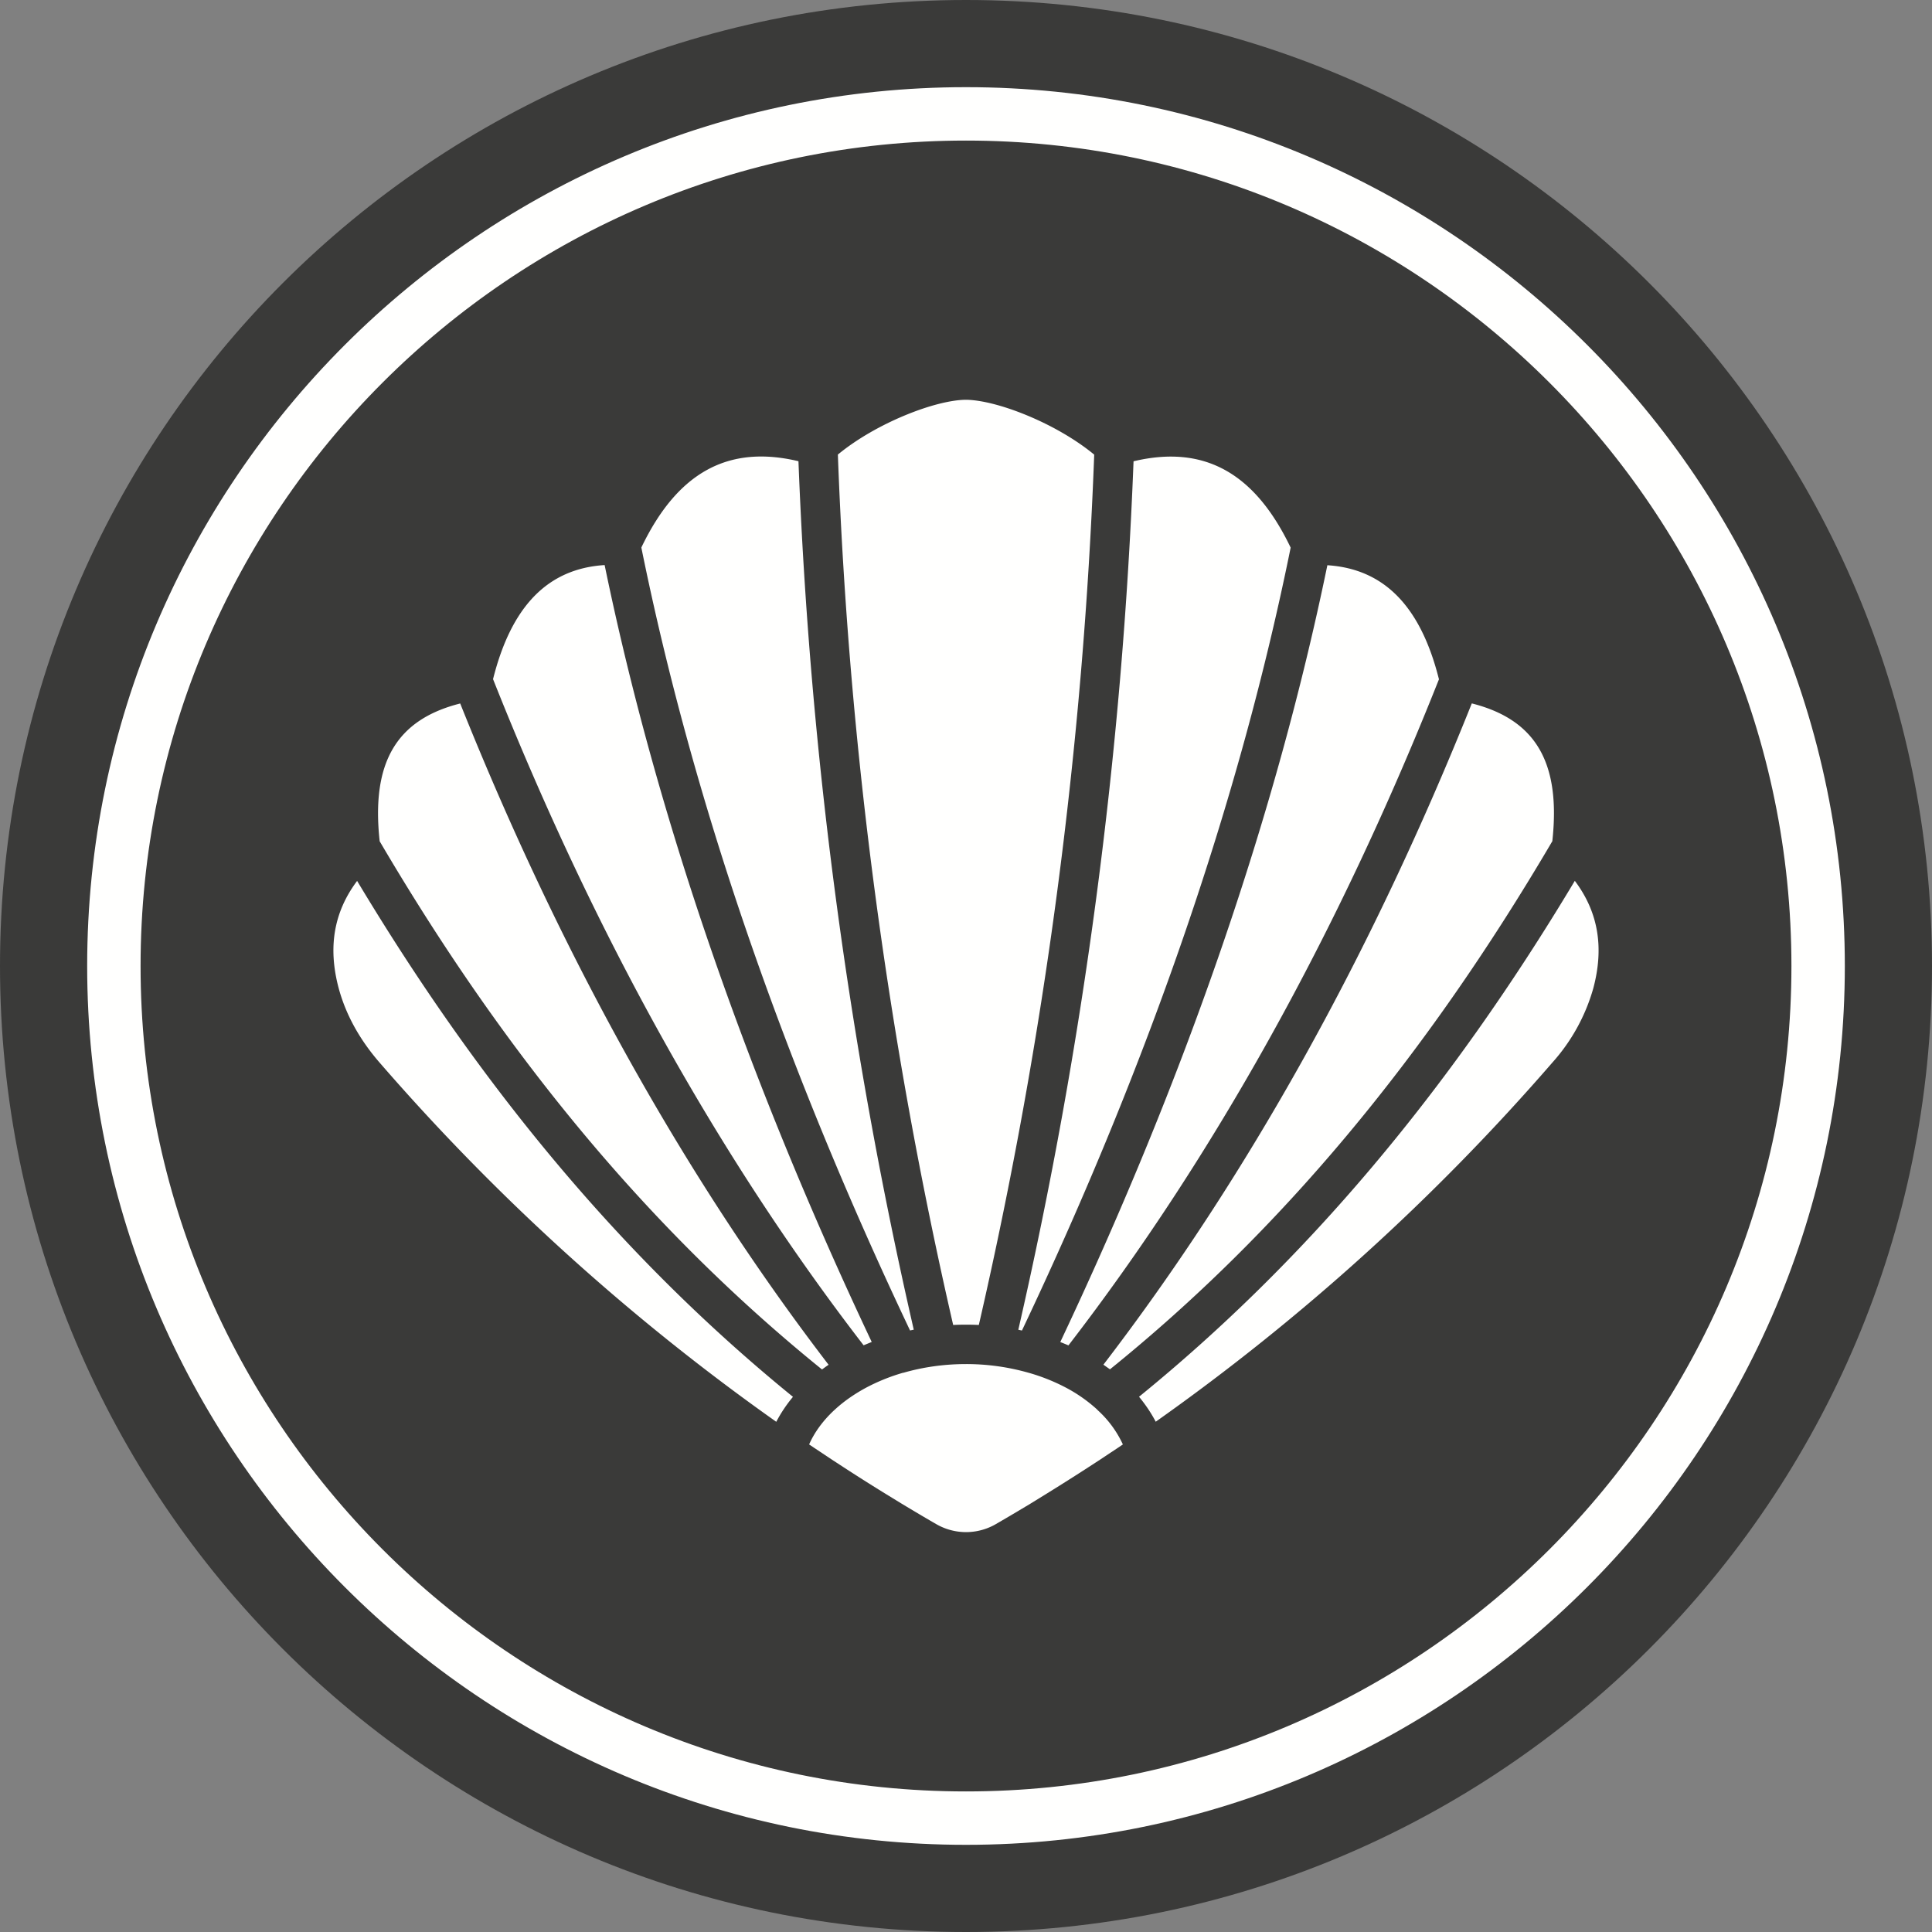 <svg xmlns="http://www.w3.org/2000/svg" width="25" height="25"><rect width="100%" height="100%" fill="#808080" stroke="none"/><g fill="none" fill-rule="evenodd"><path fill="#3A3A39" d="M25 12.5C25 19.404 19.404 25 12.5 25S0 19.404 0 12.5 5.596 0 12.5 0 25 5.596 25 12.5"/><path fill="#FFFFFE" d="M12.5 23.181c-5.89 0-10.681-4.791-10.681-10.681C1.819 6.61 6.61 1.819 12.5 1.819c5.89 0 10.681 4.791 10.681 10.681 0 5.89-4.791 10.681-10.681 10.681zm0-22.053C6.23 1.128 1.128 6.229 1.128 12.5c0 6.27 5.101 11.372 11.372 11.372 6.27 0 11.372-5.101 11.372-11.372 0-6.27-5.101-11.372-11.372-11.372z"/><path fill="#FFFFFE" d="M6.38 8.788c1.304 3.287 2.917 6.185 4.795 8.62l.105-.043c-1.63-3.45-2.792-6.83-3.456-10.053-.734.046-1.207.53-1.444 1.476zm13.708 4.961a2.43 2.43 0 0 0 .529-.96c.142-.53.064-.988-.239-1.391-1.64 2.739-3.49 4.928-5.639 6.676.084.102.157.21.216.323a28.75 28.75 0 0 0 5.133-4.648zM8.299 7.085c.656 3.241 1.825 6.648 3.477 10.131l.048-.01a60.796 60.796 0 0 1-1.492-11.238c-.909-.216-1.566.143-2.033 1.117zm2.49 11.818a26.109 26.109 0 0 0 .672.428l.209.128c.15.09.3.18.452.267a.77.77 0 0 0 .757 0c.151-.087.302-.177.452-.267l.206-.127a31.082 31.082 0 0 0 .676-.43l.249-.165.068-.046a1.378 1.378 0 0 0-.32-.438l-.02-.02a1.945 1.945 0 0 0-.428-.293 2.501 2.501 0 0 0-.45-.176l-.004-.001a2.943 2.943 0 0 0-.808-.112c-.285 0-.558.04-.808.112h-.005a2.502 2.502 0 0 0-.488.198c-.145.079-.276.17-.388.272l-.022.02c-.138.13-.248.277-.319.438l.067.045.251.167zm9.298-8.018c.111-1.014-.212-1.573-1.042-1.783-1.301 3.252-2.904 6.128-4.767 8.557l.085.06c2.19-1.769 4.064-4.007 5.724-6.834zM4.912 13.75a28.75 28.75 0 0 0 5.133 4.648c.059-.113.131-.221.216-.323-2.15-1.748-3.998-3.938-5.64-6.676-.302.403-.38.86-.238 1.39.092.34.27.663.529.961zm5.81 3.91c-1.863-2.43-3.466-5.305-4.767-8.557-.83.21-1.153.769-1.042 1.783 1.66 2.827 3.535 5.065 5.724 6.835a2.48 2.48 0 0 1 .085-.061zm.12-11.777c.14 3.781.642 7.568 1.492 11.262a3.464 3.464 0 0 1 .332 0 60.28 60.28 0 0 0 1.493-11.262c-.491-.406-1.259-.706-1.661-.71-.399.004-1.166.304-1.657.71zm3.826.086a60.802 60.802 0 0 1-1.491 11.238l.047.01c1.652-3.483 2.821-6.89 3.477-10.131-.467-.974-1.124-1.333-2.033-1.117zm-.843 11.44a3.012 3.012 0 0 0-.105-.043c1.63-3.45 2.792-6.83 3.456-10.052.733.047 1.207.53 1.444 1.476-1.304 3.286-2.917 6.184-4.795 8.62z"/></g></svg>